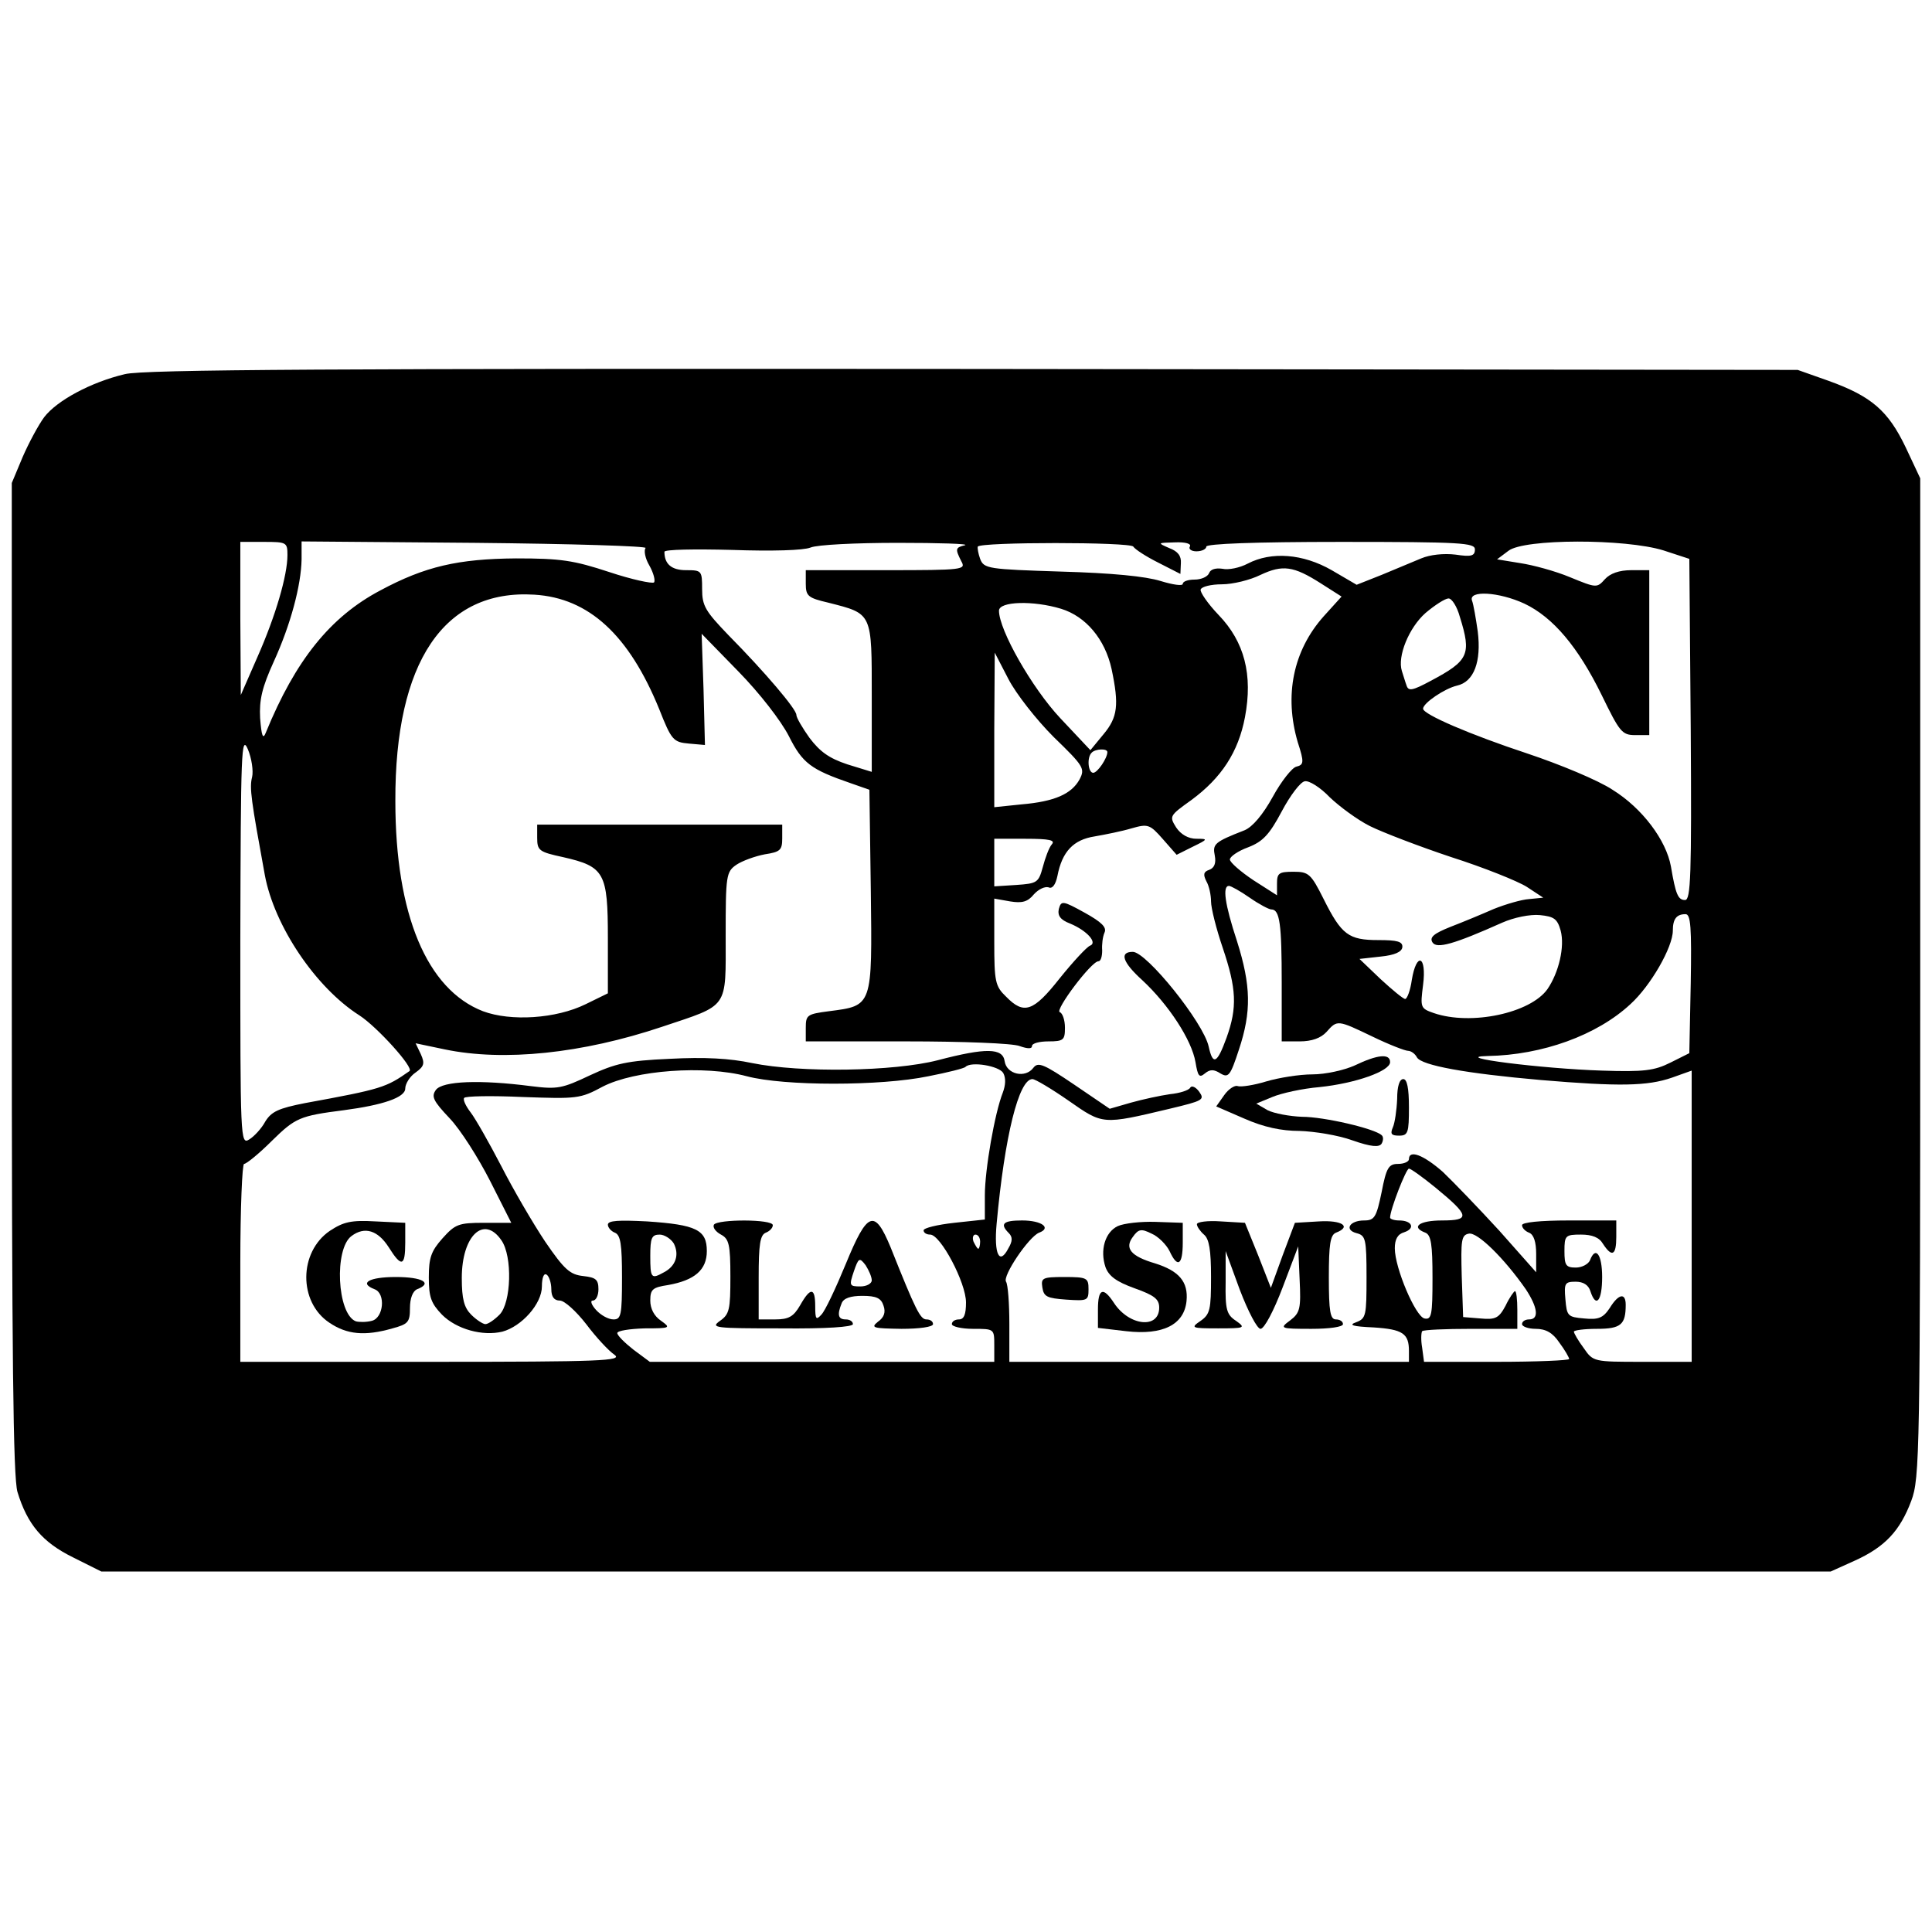 <?xml version="1.0" standalone="no"?>
<!DOCTYPE svg PUBLIC "-//W3C//DTD SVG 20010904//EN"
 "http://www.w3.org/TR/2001/REC-SVG-20010904/DTD/svg10.dtd">
<svg version="1.0" xmlns="http://www.w3.org/2000/svg"
 width="410pt" height="410pt" viewBox="0 0 410 410"
 preserveAspectRatio="xMidYMid meet">
<g transform="translate(0,410) scale(0.1,-0.1)"
fill="#000000" stroke="none">
<path d="M265 3306 c-72 -17 -144 -56 -171 -91 -12 -16 -33 -55 -46 -85 l-23
-55 0 -1050 c0 -810 3 -1059 12 -1091 21 -69 53 -107 118 -139 l60 -30 1835 0
1835 0 51 23 c64 29 96 63 120 127 18 48 19 97 19 1110 l0 1060 -31 66 c-37
77 -72 108 -164 141 l-65 23 -1750 2 c-1354 1 -1761 -1 -1800 -11z m345 -384
c0 -43 -25 -129 -64 -217 l-35 -80 -1 163 0 162 50 0 c48 0 50 -1 50 -28z
m760 15 c-4 -5 -1 -22 8 -37 9 -16 13 -32 10 -36 -4 -3 -47 6 -95 22 -76 25
-103 29 -198 29 -123 -1 -193 -17 -288 -68 -106 -56 -180 -148 -243 -302 -6
-15 -9 -7 -12 31 -2 39 4 65 29 120 36 79 58 162 59 217 l0 38 369 -3 c204 -2
366 -7 361 -11z m678 6 c-21 -5 -21 -8 -8 -34 10 -18 6 -19 -160 -19 l-170 0
0 -29 c0 -26 5 -30 48 -40 94 -24 92 -20 92 -200 l0 -159 -52 16 c-39 13 -58
27 -80 56 -15 21 -28 43 -28 49 0 12 -66 90 -144 169 -49 51 -56 62 -56 98 0
39 -1 40 -34 40 -31 0 -46 13 -46 39 0 5 64 6 143 4 86 -3 152 -1 167 5 14 6
96 10 185 10 88 0 152 -2 143 -5z m357 -3 c4 -6 27 -21 53 -34 l47 -24 1 23
c1 15 -6 25 -25 32 -25 11 -25 11 12 12 23 1 36 -3 32 -9 -3 -5 3 -10 14 -10
12 0 21 5 21 10 0 6 102 10 285 10 257 0 285 -2 285 -16 0 -14 -8 -16 -41 -11
-25 3 -54 0 -73 -8 -17 -7 -55 -23 -84 -35 l-53 -21 -53 31 c-61 35 -128 40
-178 14 -17 -9 -41 -14 -54 -11 -14 2 -25 -1 -28 -9 -3 -8 -17 -14 -31 -14
-14 0 -25 -4 -25 -9 0 -5 -21 -2 -47 6 -32 10 -104 17 -211 20 -155 5 -164 6
-172 27 -4 11 -6 23 -5 26 6 10 324 10 330 0z m1125 -8 l55 -18 3 -362 c2
-310 0 -362 -12 -362 -15 0 -20 12 -30 71 -10 56 -61 124 -124 163 -30 20
-112 54 -181 77 -121 40 -221 83 -221 95 0 12 46 43 72 49 36 8 52 51 44 115
-4 28 -9 57 -12 65 -9 23 57 19 111 -6 61 -29 114 -92 164 -194 38 -78 43 -85
71 -85 l30 0 0 175 0 175 -38 0 c-26 0 -45 -7 -56 -19 -17 -19 -18 -19 -74 4
-31 13 -79 26 -106 30 l-49 8 24 18 c33 26 248 26 329 1z m-727 -70 l44 -28
-38 -42 c-65 -73 -84 -168 -55 -267 14 -43 13 -48 -3 -52 -9 -2 -32 -31 -50
-64 -21 -38 -43 -64 -60 -71 -64 -25 -68 -29 -63 -54 3 -16 -1 -26 -12 -30
-12 -4 -13 -10 -6 -24 6 -10 10 -30 10 -43 0 -14 11 -58 25 -99 29 -86 31
-126 8 -190 -20 -55 -29 -60 -38 -19 -11 51 -132 201 -161 201 -29 0 -22 -22
20 -60 56 -52 105 -127 113 -174 5 -30 8 -34 20 -24 11 9 19 9 33 0 17 -10 21
-5 39 50 27 81 26 136 -4 231 -26 79 -31 117 -17 117 4 0 24 -11 44 -25 20
-14 41 -25 46 -25 18 0 22 -31 22 -156 l0 -124 38 0 c26 0 45 7 57 20 23 26
23 26 98 -10 35 -17 69 -30 75 -30 6 0 15 -6 19 -14 10 -17 103 -34 263 -48
166 -14 226 -13 278 5 l42 15 0 -309 0 -309 -104 0 c-104 0 -105 0 -125 29
-12 16 -21 32 -21 35 0 3 22 6 49 6 51 0 61 9 61 51 0 26 -15 24 -34 -7 -14
-21 -24 -25 -54 -22 -35 3 -37 5 -40 41 -3 34 -1 37 22 37 16 0 27 -7 31 -20
12 -37 25 -21 25 30 0 48 -14 67 -26 35 -4 -8 -17 -15 -30 -15 -21 0 -24 5
-24 35 0 33 2 35 35 35 24 0 39 -6 47 -20 19 -29 28 -24 28 15 l0 35 -100 0
c-62 0 -100 -4 -100 -10 0 -6 7 -13 15 -16 10 -4 15 -20 15 -45 l0 -39 -78 88
c-44 48 -98 104 -120 125 -41 36 -72 48 -72 27 0 -5 -10 -10 -23 -10 -20 0
-25 -8 -35 -60 -11 -53 -15 -60 -37 -60 -31 0 -43 -20 -16 -27 19 -5 21 -12
21 -93 0 -82 -1 -88 -22 -96 -17 -6 -8 -9 37 -11 62 -4 75 -13 75 -50 l0 -23
-424 0 -424 0 0 80 c0 44 -3 84 -7 90 -8 12 48 95 70 104 27 10 6 26 -36 26
-40 0 -48 -7 -28 -27 8 -8 8 -17 -1 -32 -19 -37 -31 -13 -25 52 17 186 47 307
76 307 6 0 41 -21 77 -46 73 -51 71 -51 214 -17 71 17 75 19 63 36 -7 10 -16
14 -19 9 -3 -6 -23 -12 -43 -14 -21 -3 -58 -11 -83 -18 l-45 -13 -75 51 c-65
44 -77 49 -87 36 -17 -23 -57 -14 -61 14 -4 28 -39 29 -142 2 -93 -24 -291
-27 -394 -6 -47 10 -101 13 -175 9 -91 -4 -115 -10 -169 -35 -59 -28 -69 -30
-125 -23 -108 14 -188 11 -202 -8 -10 -14 -6 -23 29 -60 23 -24 61 -84 86
-133 l45 -89 -58 0 c-54 0 -61 -3 -88 -33 -24 -27 -29 -41 -29 -83 0 -42 5
-55 28 -79 31 -31 86 -46 128 -36 41 11 84 59 84 96 0 18 4 29 10 25 5 -3 10
-17 10 -31 0 -16 6 -24 18 -24 10 0 35 -23 56 -50 21 -28 48 -57 60 -65 18
-13 -27 -15 -387 -15 l-407 0 0 210 c0 116 4 210 8 210 5 0 32 22 59 49 50 49
59 53 153 65 83 11 130 27 130 46 0 10 10 26 22 34 18 13 20 19 11 39 l-11 23
62 -13 c125 -26 291 -9 461 48 143 48 135 36 135 194 0 127 1 135 23 150 12 8
39 18 60 22 33 5 37 9 37 34 l0 29 -260 0 -260 0 0 -28 c0 -27 4 -30 55 -41
88 -20 95 -33 95 -172 l0 -117 -47 -23 c-63 -31 -159 -37 -218 -15 -119 46
-186 205 -186 446 -1 295 103 450 295 438 116 -7 201 -86 265 -243 26 -66 30
-70 63 -73 l34 -3 -3 118 -4 118 78 -80 c45 -46 90 -104 107 -137 29 -58 47
-71 131 -100 l40 -14 3 -214 c3 -247 4 -244 -89 -256 -46 -6 -49 -8 -49 -35
l0 -29 214 0 c118 0 226 -4 240 -10 17 -6 26 -6 26 0 0 6 16 10 35 10 32 0 35
3 35 29 0 16 -5 31 -11 33 -11 4 67 108 82 108 5 0 8 10 8 23 -1 12 1 29 5 38
5 11 -6 22 -42 42 -47 26 -50 26 -55 8 -3 -14 3 -23 24 -31 36 -15 59 -41 42
-47 -7 -3 -35 -33 -64 -69 -56 -71 -76 -78 -114 -39 -23 22 -25 32 -25 116 l0
92 34 -6 c25 -4 37 -1 50 15 10 11 23 17 31 15 8 -4 15 5 19 24 10 52 34 77
79 84 23 4 58 11 78 17 35 10 39 9 67 -23 l29 -33 34 17 c33 16 33 17 8 17
-17 0 -33 9 -43 24 -15 24 -14 25 32 58 64 47 100 102 114 176 17 90 -1 160
-56 217 -23 24 -40 49 -38 54 2 6 22 11 45 11 23 0 60 9 82 20 47 22 70 19
128 -18z m295 -71 c25 -80 19 -93 -62 -136 -39 -21 -47 -22 -51 -10 -3 8 -7
22 -10 31 -10 31 15 92 50 123 20 17 42 31 49 31 7 0 18 -17 24 -39z m-846 17
c52 -16 93 -64 107 -128 16 -76 13 -102 -17 -138 l-28 -34 -64 68 c-60 64
-130 187 -130 228 0 20 73 22 132 4z m-16 -272 c64 -62 67 -67 55 -90 -17 -31
-53 -47 -123 -53 l-58 -6 0 164 1 164 29 -56 c16 -31 59 -86 96 -123z m-1701
-85 c-6 -23 -2 -49 27 -208 20 -108 108 -239 201 -298 37 -24 116 -111 106
-118 -50 -35 -58 -38 -222 -68 -56 -11 -71 -18 -84 -39 -8 -15 -24 -32 -34
-38 -19 -12 -19 -1 -19 425 1 400 2 435 16 403 8 -19 12 -46 9 -59z m1815 53
c0 -13 -21 -44 -30 -44 -11 0 -14 33 -3 43 8 8 33 9 33 1z m557 -157 c26 -13
104 -43 173 -66 69 -22 141 -51 160 -63 l35 -23 -30 -3 c-16 -1 -50 -11 -75
-21 -25 -11 -66 -28 -92 -38 -35 -14 -45 -22 -38 -33 9 -14 45 -4 148 42 25
11 59 18 80 16 30 -3 37 -8 44 -33 9 -34 -4 -89 -28 -124 -36 -51 -162 -78
-241 -51 -29 10 -29 12 -23 60 8 62 -14 71 -24 10 -3 -22 -10 -40 -14 -40 -4
0 -27 19 -52 42 l-45 43 45 5 c30 3 45 10 46 20 1 12 -11 15 -51 15 -63 0 -78
11 -116 87 -27 54 -32 58 -64 58 -31 0 -35 -3 -35 -25 l0 -25 -50 32 c-27 18
-50 38 -50 44 0 6 17 18 39 26 31 12 45 27 71 76 18 34 40 63 49 64 9 2 33
-13 53 -34 21 -20 59 -48 85 -61z m-675 -39 c-6 -7 -14 -29 -19 -48 -9 -33
-12 -35 -56 -38 l-47 -3 0 50 0 51 66 0 c52 0 64 -3 56 -12z m1356 -295 l-3
-148 -40 -20 c-34 -17 -56 -20 -145 -17 -128 4 -326 29 -243 31 116 2 232 44
303 110 43 39 90 121 90 156 0 25 8 35 27 35 11 0 13 -28 11 -147z m-1459
-190 c6 -11 5 -26 -1 -42 -17 -43 -38 -163 -38 -218 l0 -51 -65 -7 c-36 -4
-65 -11 -65 -16 0 -5 6 -9 14 -9 22 0 76 -102 76 -144 0 -25 -4 -36 -15 -36
-8 0 -15 -4 -15 -10 0 -5 20 -10 45 -10 45 0 45 0 45 -35 l0 -35 -366 0 -365
0 -35 26 c-19 15 -34 30 -34 35 0 5 26 9 58 10 55 0 56 1 35 16 -15 10 -23 26
-23 43 0 24 5 28 38 33 56 10 82 32 82 72 0 45 -22 56 -127 63 -60 3 -83 2
-83 -7 0 -6 7 -14 15 -17 12 -5 15 -25 15 -95 0 -80 -2 -89 -18 -89 -11 0 -27
9 -37 20 -10 11 -13 20 -7 20 7 0 12 11 12 24 0 21 -6 25 -32 28 -28 3 -40 13
-81 73 -26 39 -68 111 -93 160 -26 50 -55 101 -65 114 -10 13 -17 27 -14 31 2
4 58 5 124 2 115 -4 122 -4 170 22 68 35 216 46 306 22 79 -21 284 -21 385 0
41 8 77 17 79 20 12 12 71 2 80 -13z m917 -243 c73 -60 75 -70 14 -70 -48 0
-67 -14 -35 -26 12 -5 15 -25 15 -96 0 -79 -2 -89 -17 -86 -19 4 -63 107 -63
149 0 19 6 30 20 34 24 8 17 25 -11 25 -10 0 -19 3 -19 6 0 17 34 104 40 104
4 0 29 -18 56 -40z m-1982 -112 c24 -34 21 -133 -4 -158 -11 -11 -24 -20 -30
-20 -5 0 -19 9 -30 20 -15 15 -20 33 -20 78 0 90 47 134 84 80z m2174 -104
c25 -38 29 -64 7 -64 -8 0 -15 -4 -15 -10 0 -5 13 -10 29 -10 21 0 36 -8 50
-29 12 -16 21 -32 21 -35 0 -3 -69 -6 -154 -6 l-154 0 -4 30 c-3 17 -2 32 0
35 3 3 50 5 104 5 l98 0 0 40 c0 22 -2 40 -5 40 -2 0 -12 -14 -20 -31 -14 -26
-21 -30 -53 -27 l-37 3 -3 87 c-2 76 -1 87 15 90 18 4 75 -52 121 -118z
m-1808 97 c12 -24 4 -48 -21 -61 -27 -15 -29 -13 -29 35 0 38 3 45 20 45 10 0
24 -9 30 -19z m650 4 c0 -8 -2 -15 -4 -15 -2 0 -6 7 -10 15 -3 8 -1 15 4 15 6
0 10 -7 10 -15z"/>
<path d="M2875 1839 c-22 -10 -62 -19 -90 -19 -27 0 -71 -7 -98 -15 -26 -8
-53 -12 -60 -10 -6 3 -20 -6 -29 -19 l-17 -24 60 -26 c41 -18 78 -26 117 -26
31 -1 82 -9 112 -20 40 -14 57 -15 62 -7 4 7 4 15 0 18 -15 14 -122 39 -169
39 -26 1 -59 7 -73 14 l-24 14 34 14 c19 8 64 18 100 21 77 8 150 34 150 53 0
19 -27 16 -75 -7z"/>
<path d="M2965 1768 c-1 -24 -5 -51 -9 -60 -6 -14 -4 -18 13 -18 19 0 21 6 21
60 0 41 -4 60 -12 60 -8 0 -13 -15 -13 -42z"/>
<path d="M700 1488 c-66 -45 -67 -151 -1 -195 37 -25 75 -29 134 -12 33 9 37
13 37 43 0 21 6 36 15 40 34 13 12 26 -45 26 -57 0 -79 -13 -45 -26 24 -9 19
-61 -6 -67 -11 -3 -27 -3 -34 -1 -40 16 -46 154 -9 181 28 21 56 12 79 -24 27
-43 35 -41 35 10 l0 42 -63 3 c-52 3 -68 -1 -97 -20z"/>
<path d="M2372 1498 c-27 -13 -38 -51 -26 -87 7 -19 23 -31 62 -45 42 -15 52
-23 52 -41 0 -46 -64 -39 -96 10 -23 35 -34 31 -34 -14 l0 -39 60 -7 c78 -9
123 14 128 64 4 41 -16 64 -67 80 -51 15 -65 32 -47 56 12 17 18 18 40 7 14
-6 31 -23 38 -37 17 -37 28 -30 28 18 l0 42 -58 2 c-31 1 -67 -3 -80 -9z"/>
<path d="M2540 1502 c0 -5 7 -15 15 -22 11 -9 15 -33 15 -90 0 -69 -2 -79 -22
-93 -22 -15 -20 -16 37 -16 57 0 59 1 38 16 -20 13 -23 24 -22 82 l0 66 30
-82 c18 -47 37 -83 44 -83 8 0 28 38 47 88 l33 87 3 -70 c3 -62 1 -71 -20 -87
-23 -17 -22 -18 45 -18 38 0 67 4 67 10 0 6 -7 10 -15 10 -12 0 -15 17 -15 89
0 70 3 90 15 95 34 13 13 27 -36 24 l-51 -3 -26 -69 -25 -69 -27 69 -28 69
-51 3 c-28 2 -51 -1 -51 -6z"/>
<path d="M2212 1368 c3 -20 10 -23 51 -26 45 -3 47 -2 47 22 0 24 -3 26 -51
26 -47 0 -50 -2 -47 -22z"/>
<path d="M1515 1501 c-3 -6 4 -15 15 -21 17 -9 20 -21 20 -89 0 -70 -2 -80
-22 -94 -21 -15 -12 -16 130 -16 95 -1 152 3 152 9 0 6 -7 10 -15 10 -16 0
-19 9 -9 34 4 11 19 16 44 16 30 0 40 -5 45 -21 5 -14 1 -25 -12 -34 -16 -13
-10 -14 50 -15 38 0 67 4 67 10 0 6 -6 10 -14 10 -13 0 -23 20 -76 153 -34 82
-49 77 -95 -35 -21 -51 -44 -100 -52 -108 -11 -12 -13 -10 -13 18 0 40 -10 41
-32 2 -14 -24 -24 -30 -53 -30 l-35 0 0 89 c0 70 3 90 15 95 8 3 15 10 15 16
0 13 -117 13 -125 1z m335 -118 c0 -7 -11 -13 -24 -13 -24 0 -24 2 -14 32 10
29 12 30 25 13 7 -11 13 -25 13 -32z"/>
</g>
</svg>
